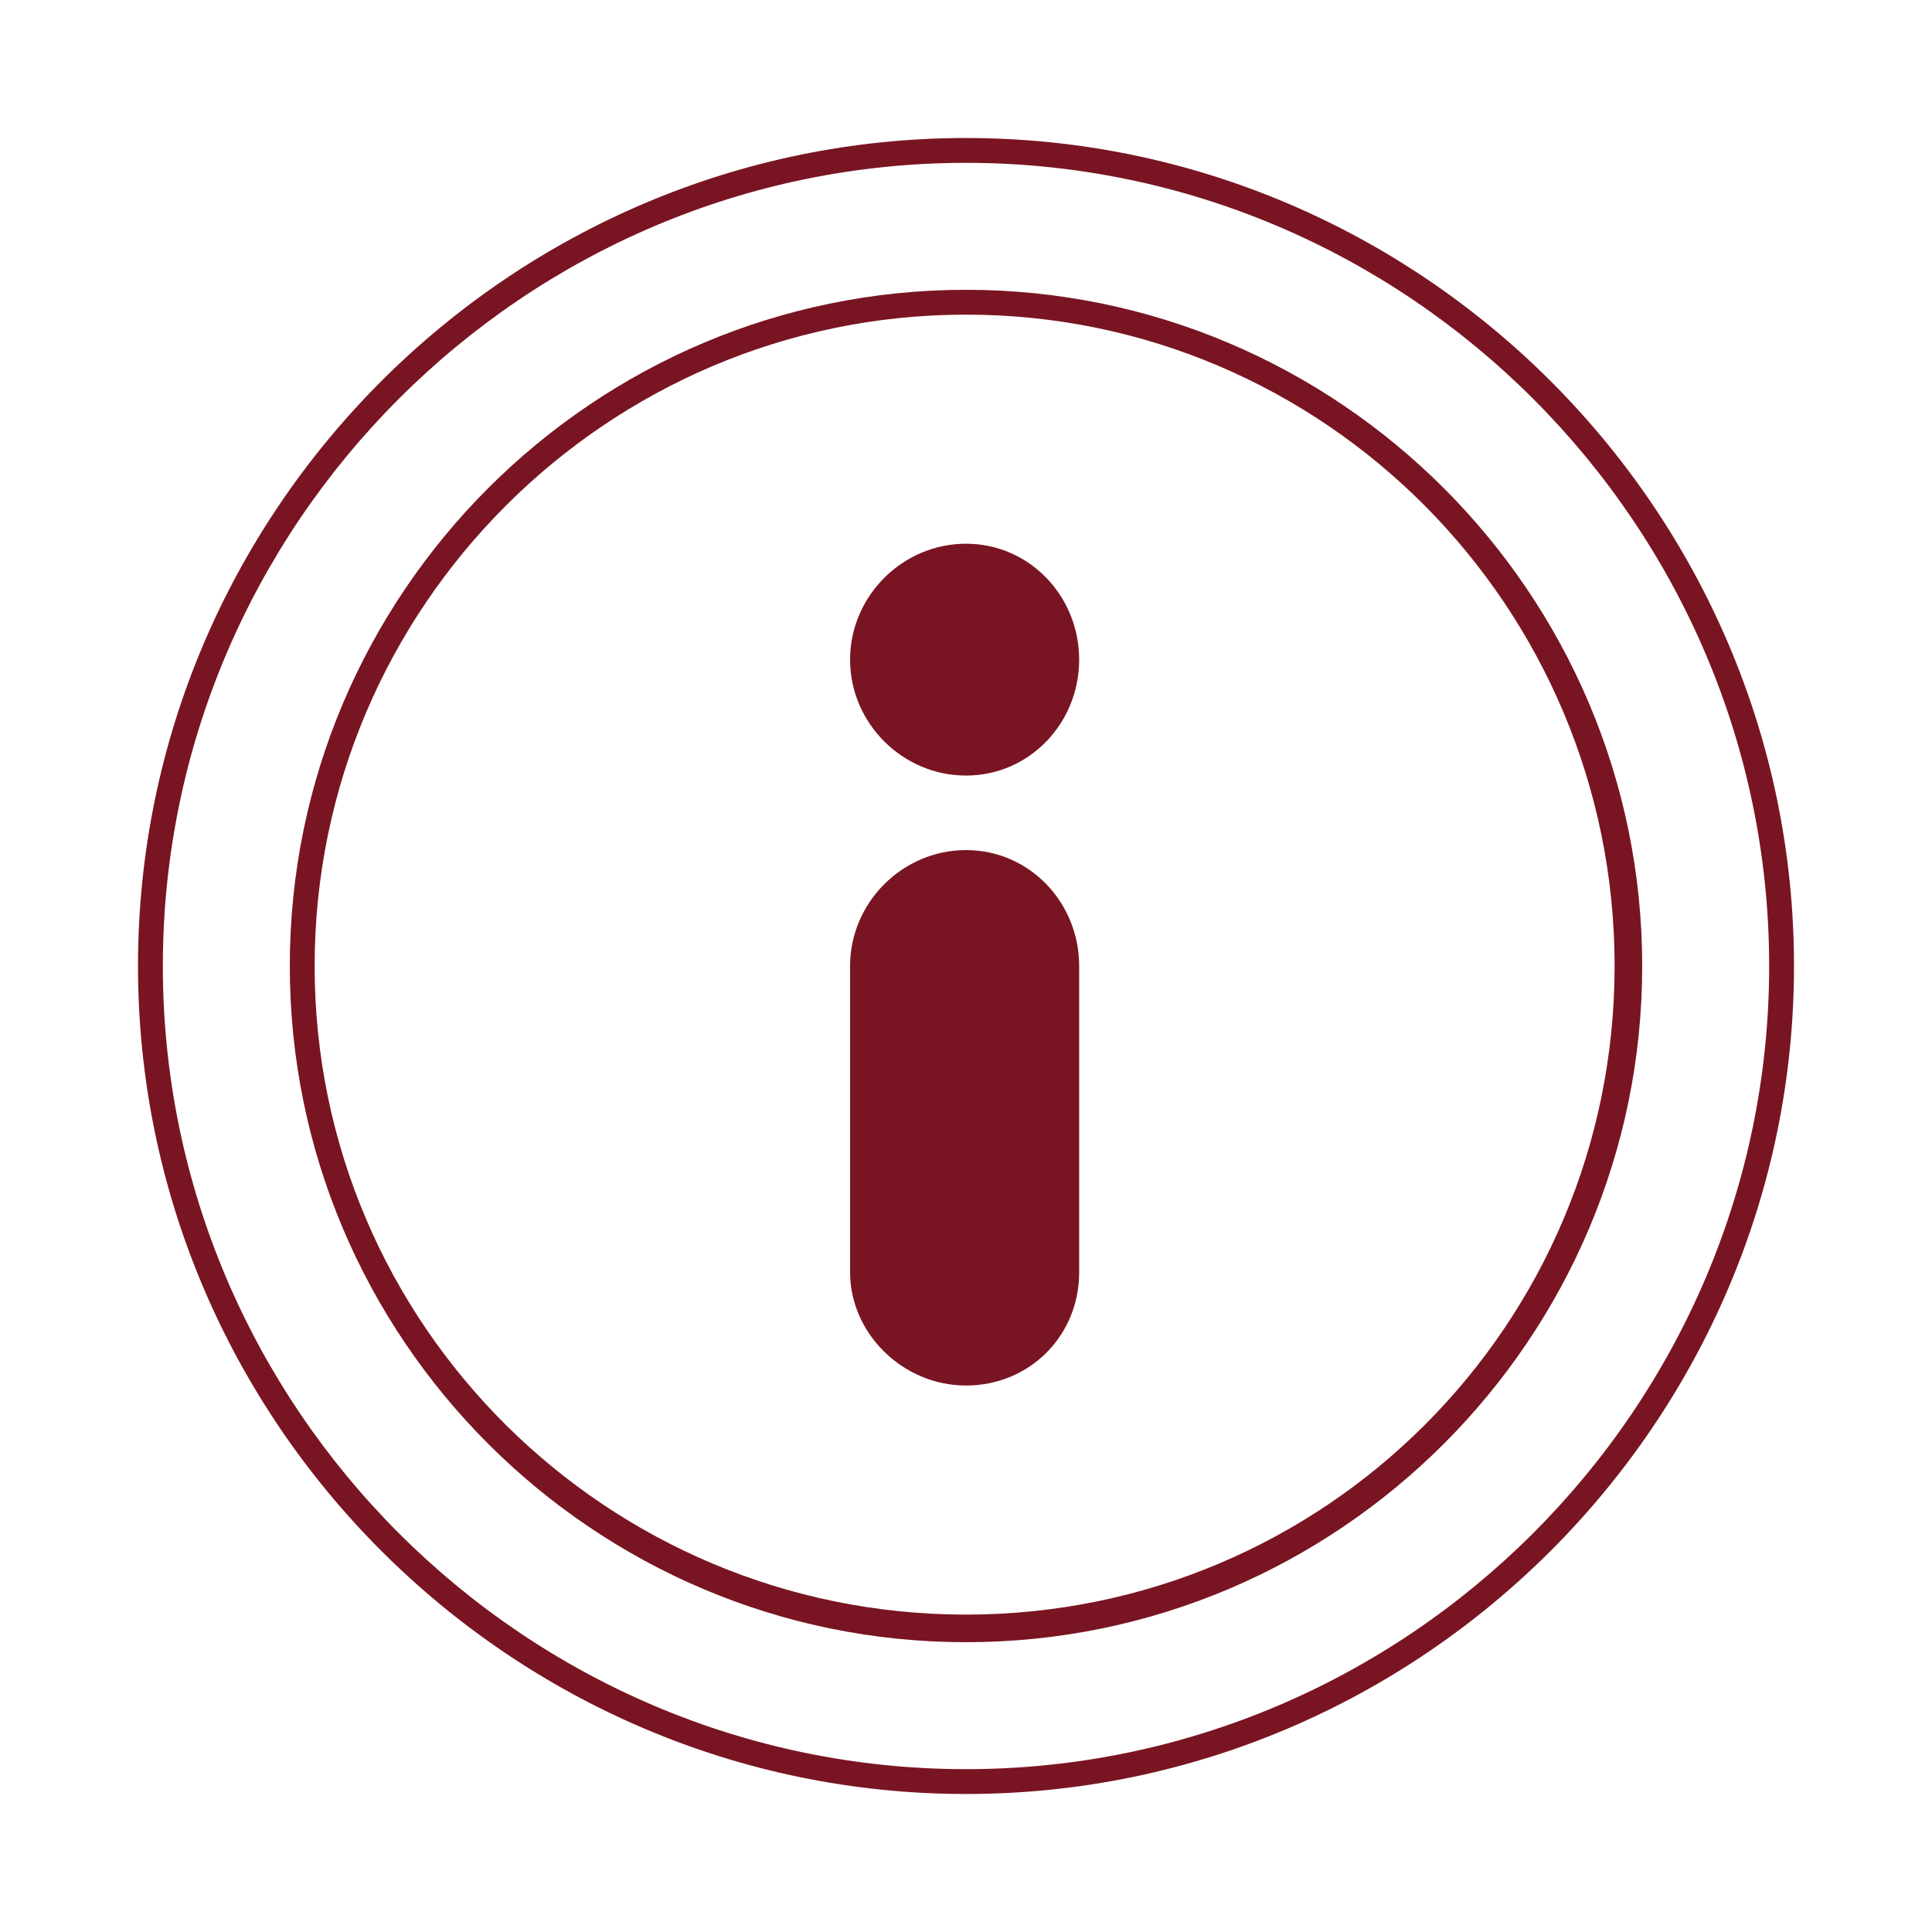 <?xml version="1.0" encoding="utf-8"?>
<!-- Generator: Adobe Illustrator 19.2.0, SVG Export Plug-In . SVG Version: 6.00 Build 0)  -->
<svg version="1.1" id="Layer_1" xmlns="http://www.w3.org/2000/svg" xmlns:xlink="http://www.w3.org/1999/xlink" x="0px" y="0px"
	 viewBox="0 0 70 70" style="enable-background:new 0 0 70 70;" xml:space="preserve">
<path style="fill:#791522;" d="M35,65C18.5,65,5,51.5,5,35S18.5,5,35,5s30,13.5,30,30S51.5,65,35,65z M35,5.9C19,5.9,5.9,19,5.9,35
	S19,64.1,35,64.1C51,64.1,64.1,51,64.1,35S51,5.9,35,5.9z M35,59.5c-13.5,0-24.5-11-24.5-24.5c0-13.5,11-24.5,24.5-24.5
	c13.5,0,24.5,11,24.5,24.5C59.5,48.5,48.5,59.5,35,59.5z M35,11.4C22,11.4,11.4,22,11.4,35C11.4,48,22,58.5,35,58.5
	C48,58.5,58.5,48,58.5,35C58.5,22,48,11.4,35,11.4z M35,50.2c-2.3,0-4.2-1.9-4.2-4.1V35c0-2.3,1.9-4.2,4.2-4.2
	c2.3,0,4.1,1.9,4.1,4.2v11.1C39.1,48.4,37.3,50.2,35,50.2z M35,28.1c-2.3,0-4.2-1.9-4.2-4.2s1.9-4.2,4.2-4.2c2.3,0,4.1,1.9,4.1,4.2
	S37.3,28.1,35,28.1z"/>
</svg>
